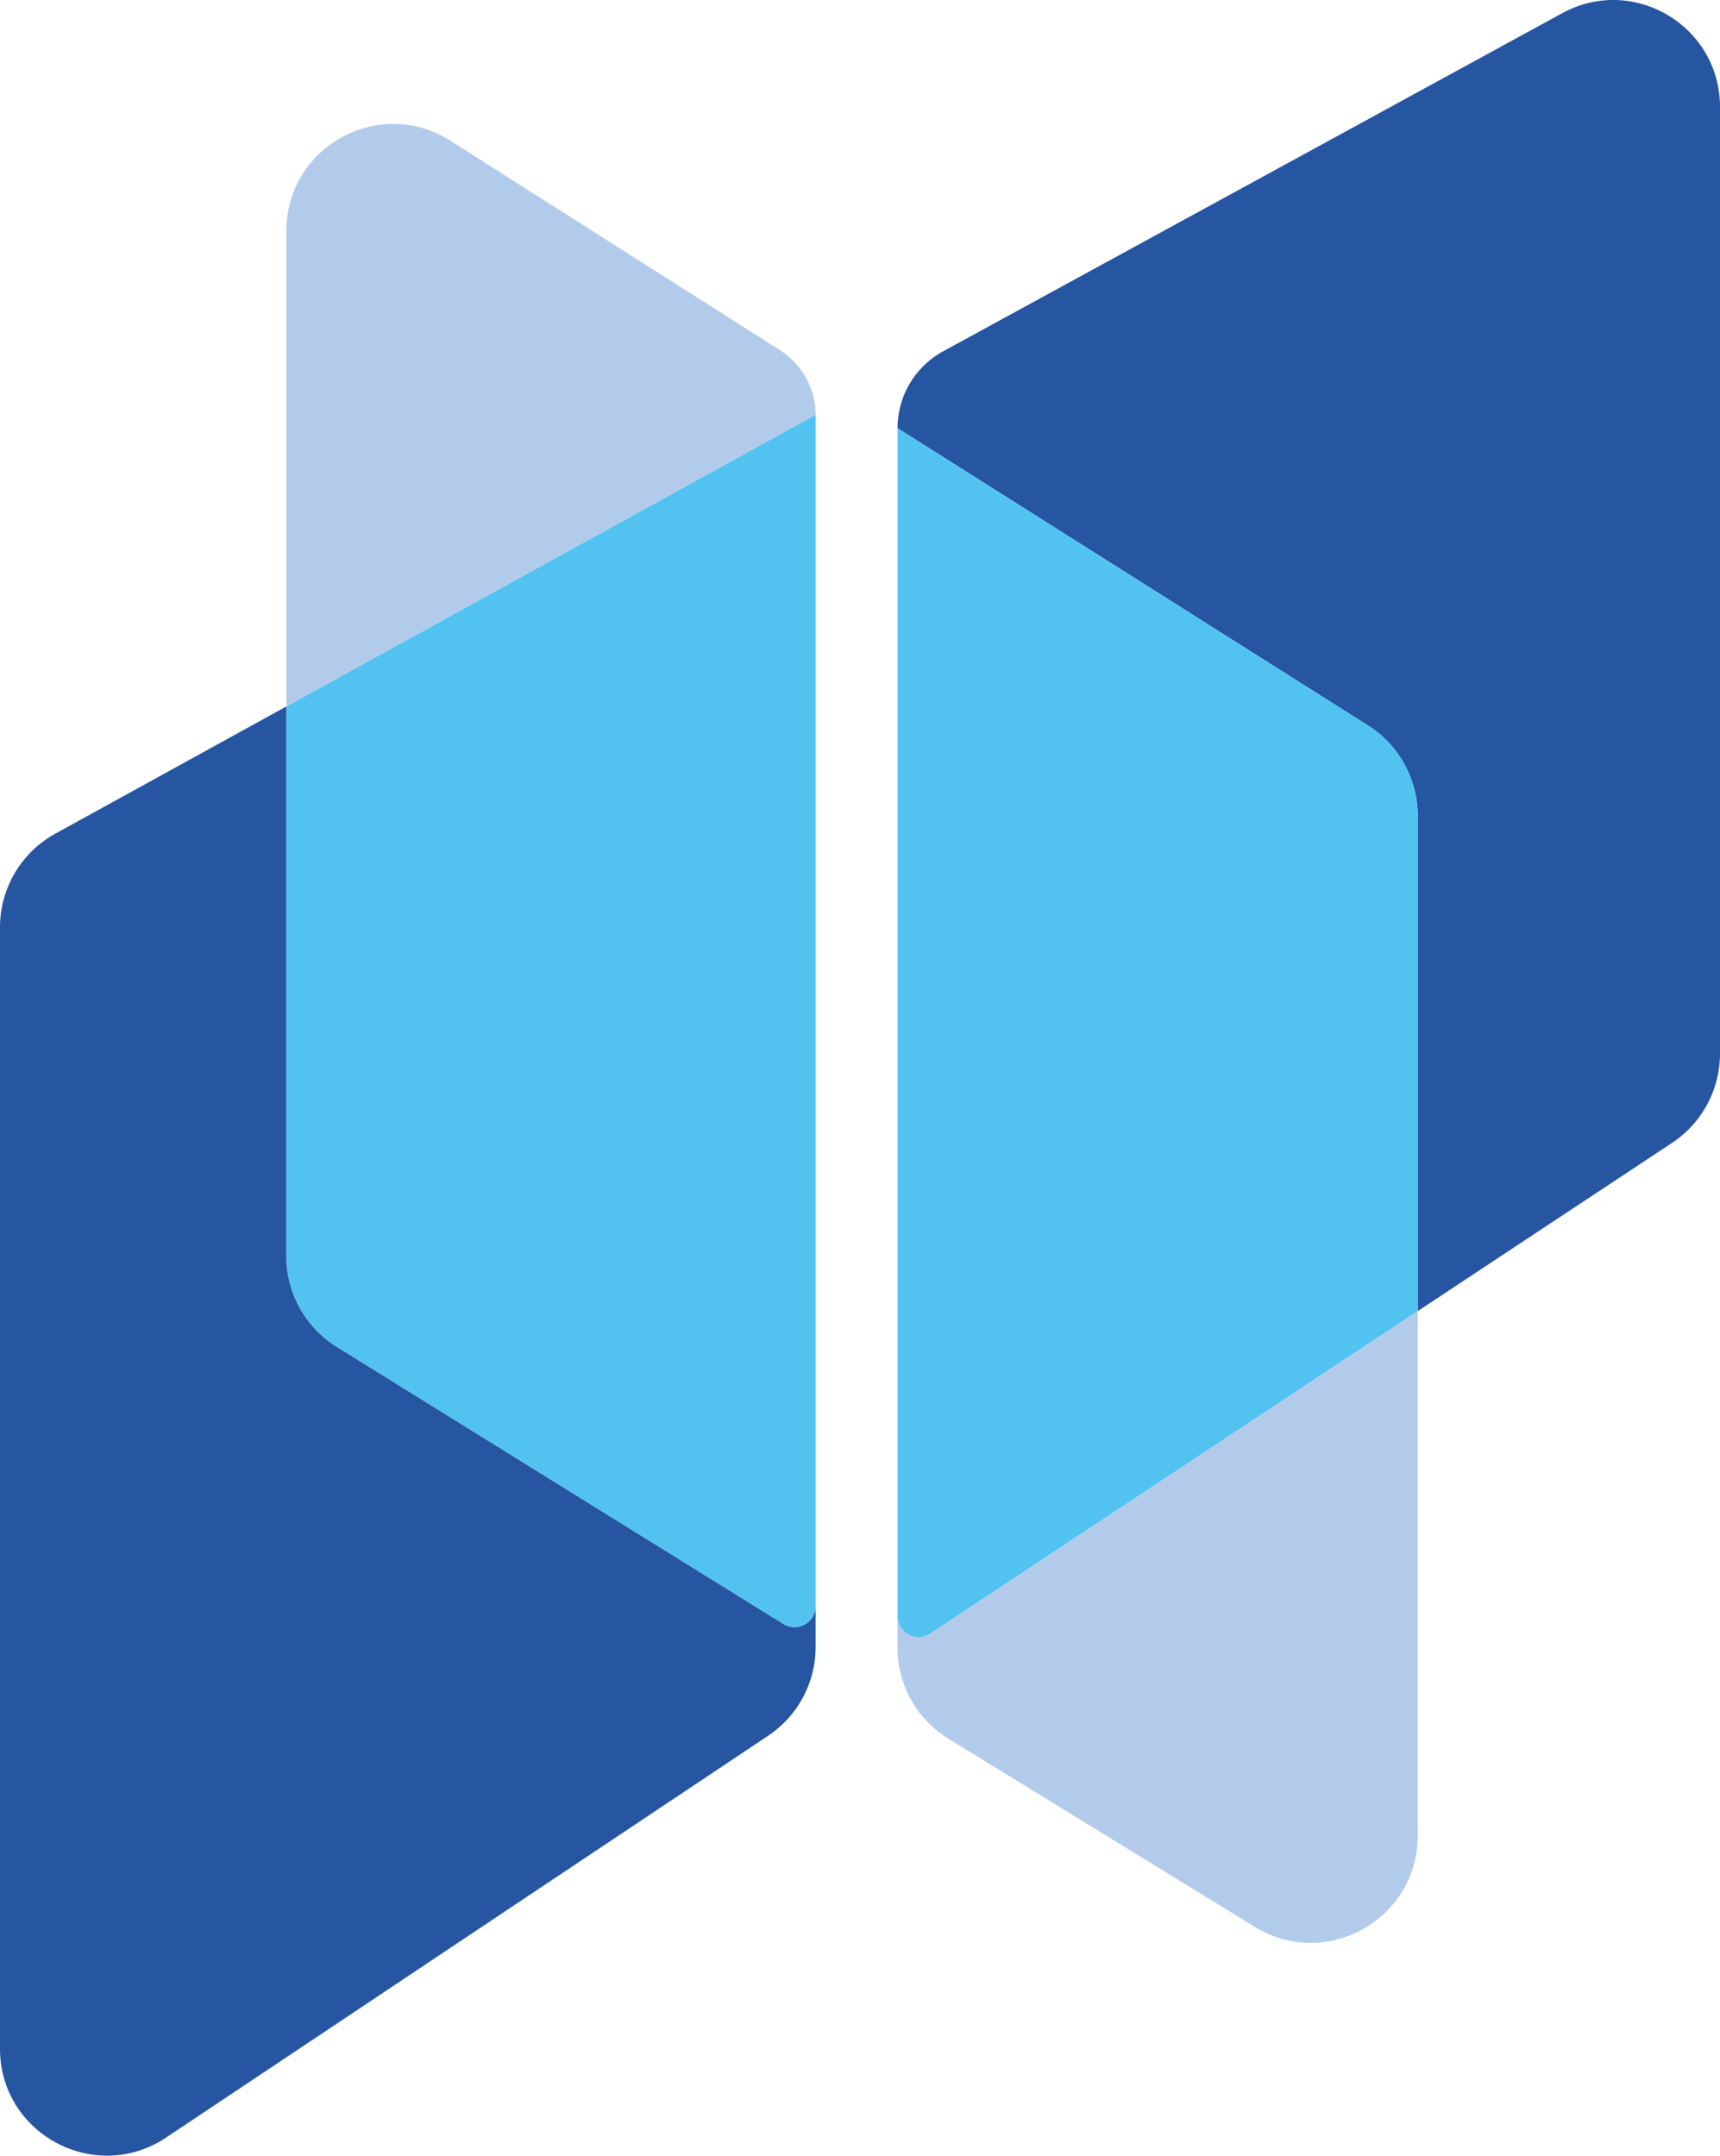 <svg xmlns="http://www.w3.org/2000/svg" viewBox="0 0 1867.75 2340.32"><defs><style>.cls-1{fill:#2655a2;}.cls-2{fill:#52c3f1;}.cls-3{fill:#b3cbeb;}</style></defs><g id="Layer_2" data-name="Layer 2"><g id="Layer_1-2" data-name="Layer 1"><path class="cls-1" d="M1867.75,116.16V1144a116.17,116.17,0,0,1-52,96.73l-276.26,182.71V885.63a116.24,116.24,0,0,0-54.14-98.13L974.68,464.87a95,95,0,0,1,49.36-83.4l672.14-367C1773.41-27.94,1867.75,28,1867.75,116.16Z"/><path class="cls-2" d="M1539.47,885.63v537.78l-529.42,350.3c-15.13,10-35.43-1-35.43-19.31V464.87L1485.34,787.5A116.26,116.26,0,0,1,1539.47,885.63Z"/><path class="cls-3" d="M1539.47,1423.41v569.64c0,90.76-99.32,146.29-176.74,98.91l-333-204.4a116.15,116.15,0,0,1-55.13-98.92V1754.4c0,18.32,20.3,29.26,35.43,19.31Z"/><path class="cls-3" d="M885.76,450.36,311,767V250.74c0-91.56,100.91-146.89,178.13-97.93l358.06,227.5A83.78,83.78,0,0,1,885.76,450.36Z"/><path class="cls-2" d="M885.7,450.36V1743.68a22.87,22.87,0,0,1-35,19.51l-485-300.94a116.06,116.06,0,0,1-54.73-98.52V767Z"/><path class="cls-1" d="M885.7,1743.68v44.19a115.93,115.93,0,0,1-51.55,96.53L180.33,2320.68C103.1,2372,0,2316.7,0,2224.15V1006.86a116,116,0,0,1,59.91-101.7L310.89,767v596.7a116.06,116.06,0,0,0,54.73,98.52l485.05,300.94A22.87,22.87,0,0,0,885.7,1743.68Z"/></g></g></svg>